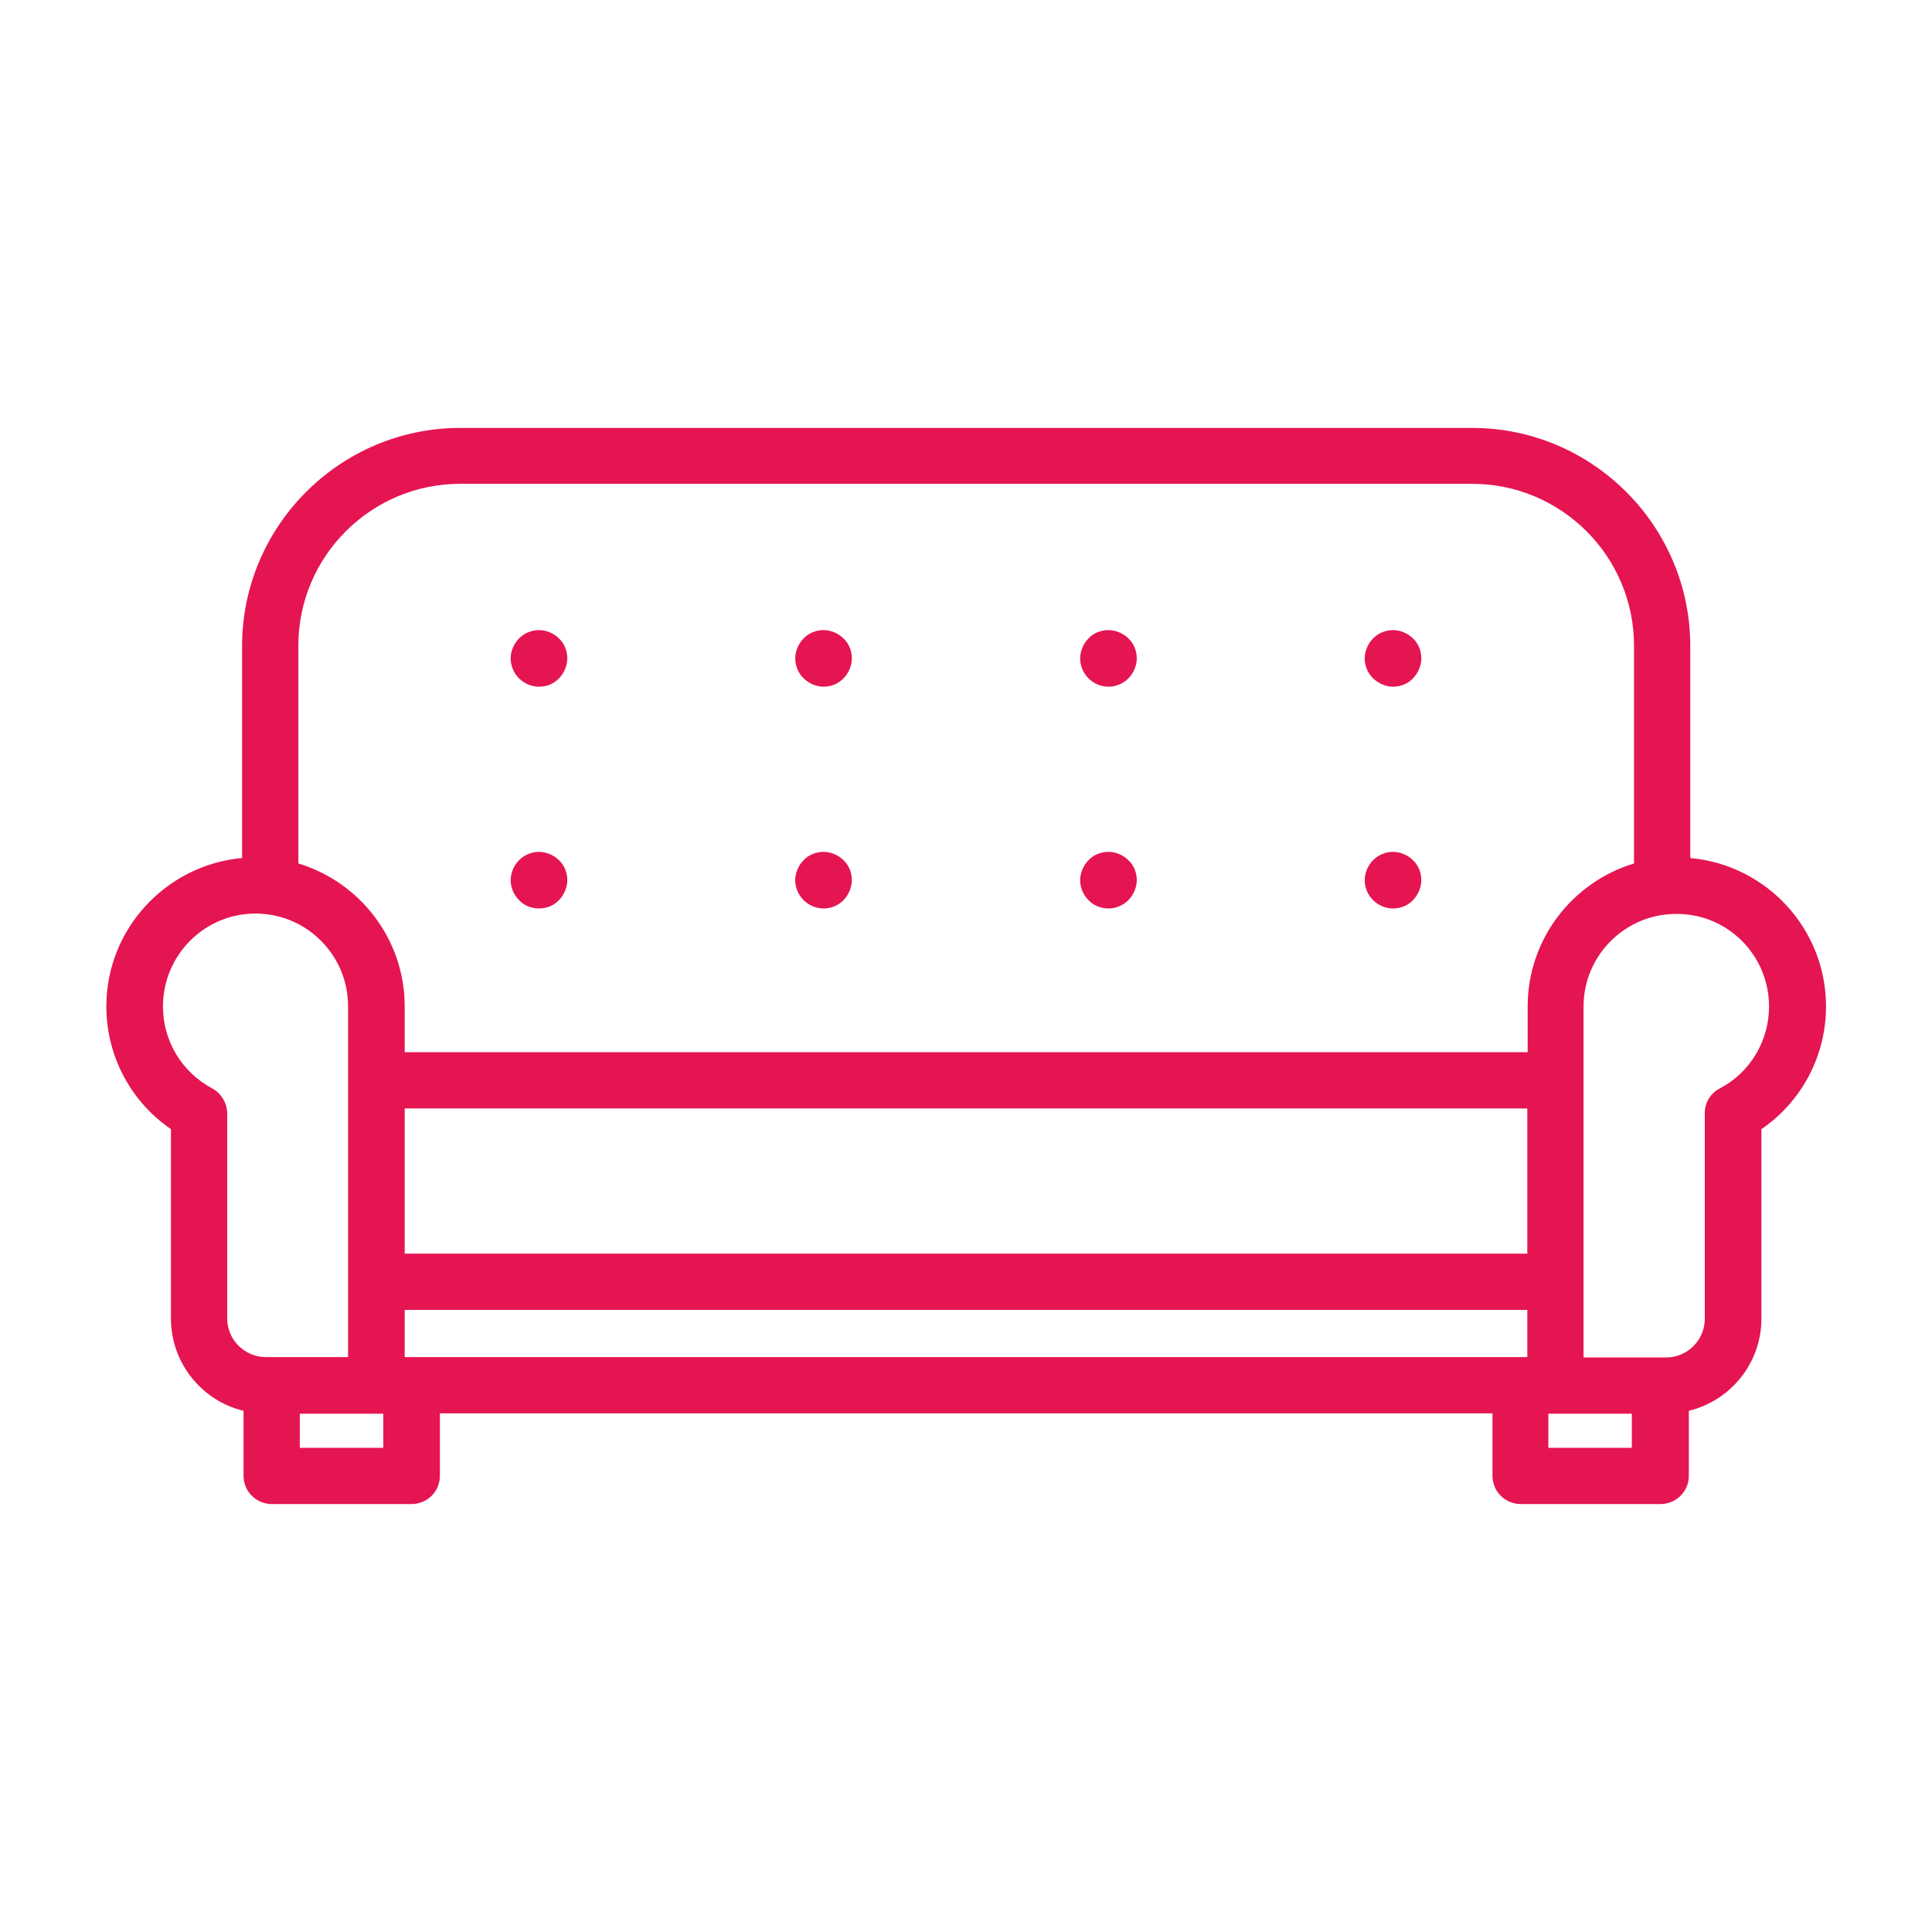 <?xml version="1.0" encoding="utf-8"?>
<!-- Generator: Adobe Illustrator 19.0.0, SVG Export Plug-In . SVG Version: 6.00 Build 0)  -->
<svg version="1.1" baseProfile="tiny" id="Capa_1" xmlns="http://www.w3.org/2000/svg" xmlns:xlink="http://www.w3.org/1999/xlink"
	 x="0px" y="0px" viewBox="-31 154.6 532.3 532.3" xml:space="preserve">
<g>
	<rect x="80.5" y="460" fill="none" width="309.3" height="40"/>
	<polygon fill="none" points="80.5,528.5 82.4,528.5 387.9,528.5 389.8,528.5 389.8,515.5 80.5,515.5 	"/>
	<polygon fill="none" points="395.7,544.1 395.7,553.5 418.6,553.5 418.6,544.1 397.6,544.1 	"/>
	<path fill="none" d="M405.4,431.9v96.7h21.1h1.7c5.8,0,10.6-4.8,10.6-10.6v-56.2c0-0.2,0-0.4,0-0.6c0.1-2.8,1.7-5.3,4.1-6.7
		c8.4-4.4,13.6-13.1,13.6-22.6c0-14.1-11.5-25.5-25.5-25.5C416.8,406.3,405.4,417.8,405.4,431.9z"/>
	<polygon fill="none" points="51.7,544.1 51.7,553.5 74.6,553.5 74.6,544.1 72.7,544.1 	"/>
	<path fill="none" d="M80.5,431.9v12.6h309.3v-12.6c0-18.6,12.4-34.3,29.3-39.4v-60c0-24.6-20-44.6-44.6-44.6H95.8
		c-24.6,0-44.6,20-44.6,44.6v60C68.1,397.6,80.5,413.3,80.5,431.9z M347.3,330.5c1.4-1.4,3.5-2.3,5.5-2.3c2.1,0,4.1,0.8,5.5,2.3
		c1.4,1.4,2.3,3.5,2.3,5.5c0,2-0.8,4-2.3,5.5c-1.4,1.4-3.5,2.3-5.5,2.3c-2,0-4-0.8-5.5-2.3c-1.4-1.4-2.3-3.5-2.3-5.5
		C345,333.9,345.9,331.9,347.3,330.5z M347.3,391.6c1.4-1.4,3.5-2.3,5.5-2.3c2.1,0,4.1,0.8,5.5,2.3c1.4,1.4,2.3,3.5,2.3,5.5
		c0,2-0.8,4-2.3,5.5c-1.4,1.4-3.5,2.3-5.5,2.3c-2,0-4-0.8-5.5-2.3c-1.4-1.4-2.3-3.5-2.3-5.5C345,395.1,345.9,393.1,347.3,391.6z
		 M268.9,330.5c1.4-1.4,3.5-2.3,5.5-2.3c2,0,4,0.8,5.5,2.3c1.4,1.4,2.3,3.5,2.3,5.5c0,2-0.8,4-2.3,5.5c-1.4,1.4-3.5,2.3-5.5,2.3
		c-2.1,0-4.1-0.8-5.5-2.3c-1.4-1.4-2.3-3.5-2.3-5.5C266.6,333.9,267.4,331.9,268.9,330.5z M268.9,391.6c1.4-1.4,3.5-2.3,5.5-2.3
		c2,0,4,0.8,5.5,2.3c1.4,1.4,2.3,3.5,2.3,5.5c0,2-0.8,4-2.3,5.5c-1.4,1.4-3.5,2.3-5.5,2.3c-2.1,0-4.1-0.8-5.5-2.3
		c-1.4-1.4-2.3-3.5-2.3-5.5C266.6,395.1,267.4,393.1,268.9,391.6z M190.4,330.5c1.4-1.4,3.5-2.3,5.5-2.3s4.1,0.8,5.5,2.3
		c1.4,1.4,2.3,3.5,2.3,5.5c0,2-0.8,4-2.3,5.5c-1.4,1.4-3.5,2.3-5.5,2.3s-4.1-0.8-5.5-2.3c-1.4-1.4-2.3-3.5-2.3-5.5
		C188.2,333.9,189,331.9,190.4,330.5z M190.4,391.6c1.4-1.4,3.5-2.3,5.5-2.3s4.1,0.8,5.5,2.3c1.4,1.4,2.3,3.5,2.3,5.5
		c0,2-0.8,4-2.3,5.5c-1.4,1.4-3.5,2.3-5.5,2.3s-4.1-0.8-5.5-2.3c-1.4-1.4-2.3-3.5-2.3-5.5C188.2,395.1,189,393.1,190.4,391.6z
		 M112,330.5c1.4-1.4,3.5-2.3,5.5-2.3c2.1,0,4.1,0.8,5.5,2.3c1.4,1.4,2.3,3.5,2.3,5.5c0,2-0.8,4-2.3,5.5c-1.4,1.4-3.5,2.3-5.5,2.3
		c-2,0-4-0.8-5.5-2.3c-1.4-1.4-2.3-3.5-2.3-5.5C109.7,333.9,110.5,331.9,112,330.5z M112,391.6c1.4-1.4,3.5-2.3,5.5-2.3
		c2.1,0,4.1,0.8,5.5,2.3c1.4,1.4,2.3,3.5,2.3,5.5c0,2-0.8,4-2.3,5.5c-1.4,1.4-3.5,2.3-5.5,2.3c-2,0-4-0.8-5.5-2.3
		c-1.4-1.4-2.3-3.5-2.3-5.5C109.7,395.1,110.5,393.1,112,391.6z"/>
	<path fill="none" d="M27.5,454.5c2.5,1.3,4.1,3.9,4.1,6.7c0,0.1,0,0.3,0,0.4v56.3c0,5.8,4.8,10.6,10.6,10.6h1.7h21.1v-96.7
		c0-14.1-11.5-25.5-25.5-25.5c-14.1,0-25.5,11.5-25.5,25.5C13.9,441.4,19.1,450,27.5,454.5z"/>
	<path fill="#E51552" d="M352.8,343.8c2.1,0,4.1-0.8,5.5-2.3c1.4-1.4,2.3-3.5,2.3-5.5c0-2.1-0.8-4.1-2.3-5.5
		c-1.4-1.4-3.5-2.3-5.5-2.3c-2,0-4,0.8-5.5,2.3c-1.4,1.4-2.3,3.5-2.3,5.5c0,2,0.8,4,2.3,5.5C348.8,342.9,350.8,343.8,352.8,343.8z"
		/>
	<path fill="#E51552" d="M274.4,343.8c2,0,4-0.8,5.5-2.3c1.4-1.4,2.3-3.5,2.3-5.5c0-2.1-0.8-4.1-2.3-5.5c-1.4-1.4-3.5-2.3-5.5-2.3
		c-2.1,0-4.1,0.8-5.5,2.3c-1.4,1.4-2.3,3.5-2.3,5.5c0,2,0.8,4,2.3,5.5C270.3,342.9,272.3,343.8,274.4,343.8z"/>
	<path fill="#E51552" d="M117.5,343.8c2.1,0,4.1-0.8,5.5-2.3c1.4-1.4,2.3-3.5,2.3-5.5c0-2.1-0.8-4.1-2.3-5.5
		c-1.4-1.4-3.5-2.3-5.5-2.3c-2,0-4,0.8-5.5,2.3c-1.4,1.4-2.3,3.5-2.3,5.5c0,2,0.8,4,2.3,5.5C113.4,342.9,115.4,343.8,117.5,343.8z"
		/>
	<path fill="#E51552" d="M195.9,343.8c2,0,4.1-0.8,5.5-2.3c1.4-1.4,2.3-3.5,2.3-5.5c0-2.1-0.8-4.1-2.3-5.5c-1.4-1.4-3.5-2.3-5.5-2.3
		s-4.1,0.8-5.5,2.3c-1.4,1.4-2.3,3.5-2.3,5.5c0,2,0.8,4,2.3,5.5C191.9,342.9,193.9,343.8,195.9,343.8z"/>
	<path fill="#E51552" d="M352.8,404.9c2.1,0,4.1-0.8,5.5-2.3c1.4-1.4,2.3-3.5,2.3-5.5c0-2.1-0.8-4.1-2.3-5.5
		c-1.4-1.4-3.5-2.3-5.5-2.3c-2,0-4,0.8-5.5,2.3c-1.4,1.4-2.3,3.5-2.3,5.5c0,2,0.8,4,2.3,5.5C348.8,404.1,350.8,404.9,352.8,404.9z"
		/>
	<path fill="#E51552" d="M274.4,404.9c2,0,4-0.8,5.5-2.3c1.4-1.4,2.3-3.5,2.3-5.5c0-2.1-0.8-4.1-2.3-5.5c-1.4-1.4-3.5-2.3-5.5-2.3
		c-2.1,0-4.1,0.8-5.5,2.3c-1.4,1.4-2.3,3.5-2.3,5.5c0,2,0.8,4,2.3,5.5C270.3,404.1,272.3,404.9,274.4,404.9z"/>
	<path fill="#E51552" d="M117.5,404.9c2.1,0,4.1-0.8,5.5-2.3c1.4-1.4,2.3-3.5,2.3-5.5c0-2.1-0.8-4.1-2.3-5.5
		c-1.4-1.4-3.5-2.3-5.5-2.3c-2,0-4,0.8-5.5,2.3c-1.4,1.4-2.3,3.5-2.3,5.5c0,2,0.8,4,2.3,5.5C113.4,404.1,115.4,404.9,117.5,404.9z"
		/>
	<path fill="#E51552" d="M195.9,404.9c2,0,4.1-0.8,5.5-2.3c1.4-1.4,2.3-3.5,2.3-5.5c0-2.1-0.8-4.1-2.3-5.5c-1.4-1.4-3.5-2.3-5.5-2.3
		s-4.1,0.8-5.5,2.3c-1.4,1.4-2.3,3.5-2.3,5.5c0,2,0.8,4,2.3,5.5C191.9,404.1,193.9,404.9,195.9,404.9z"/>
	<path fill="#E51552" d="M16.1,465.7v52.2c0,12.3,8.6,22.7,20,25.4v17.9c0,4.3,3.4,7.7,7.7,7.8h38.7c4.3-0.1,7.7-3.5,7.7-7.8v-17.2
		h290v17.2c0,4.3,3.4,7.7,7.7,7.8h38.7c4.3-0.1,7.7-3.5,7.7-7.8v-17.9c11.5-2.8,20-13.1,20-25.4v-52.2c11.1-7.6,17.8-20.2,17.8-33.8
		c0-21.4-16.4-39-37.4-40.9v-58.4c0-33.1-27-60.1-60.1-60.1H95.8c-33.1,0-60.1,27-60.1,60.1V391c-20.9,1.9-37.4,19.5-37.4,40.9
		C-1.7,445.5,5,458.1,16.1,465.7z M74.6,553.5h-23v-9.4h21.1h1.9V553.5z M389.8,528.5h-1.9H82.4h-1.9v-13h309.3V528.5z M389.8,500
		H80.5v-40h309.3V500z M418.6,553.5h-23v-9.4h1.9h21.1V553.5z M456.4,431.9c0,9.5-5.2,18.2-13.6,22.6c-2.5,1.3-4.1,3.9-4.1,6.7
		c0,0.2,0,0.4,0,0.6v56.2c0,5.8-4.8,10.6-10.6,10.6h-1.7h-21.1v-96.7c0-14.1,11.5-25.5,25.5-25.5C445,406.3,456.4,417.8,456.4,431.9
		z M51.2,332.5c0-24.6,20-44.6,44.6-44.6h278.8c24.6,0,44.6,20,44.6,44.6v60c-16.9,5.1-29.3,20.8-29.3,39.4v12.6H80.5v-12.6
		c0-18.6-12.4-34.3-29.3-39.4V332.5z M39.4,406.3c14.1,0,25.5,11.5,25.5,25.5v96.7H43.9h-1.7c-5.8,0-10.6-4.8-10.6-10.6v-56.3
		c0-0.1,0-0.3,0-0.4c-0.1-2.8-1.7-5.4-4.1-6.7c-8.4-4.5-13.6-13.1-13.6-22.6C13.9,417.8,25.3,406.3,39.4,406.3z"/>
</g>
</svg>
